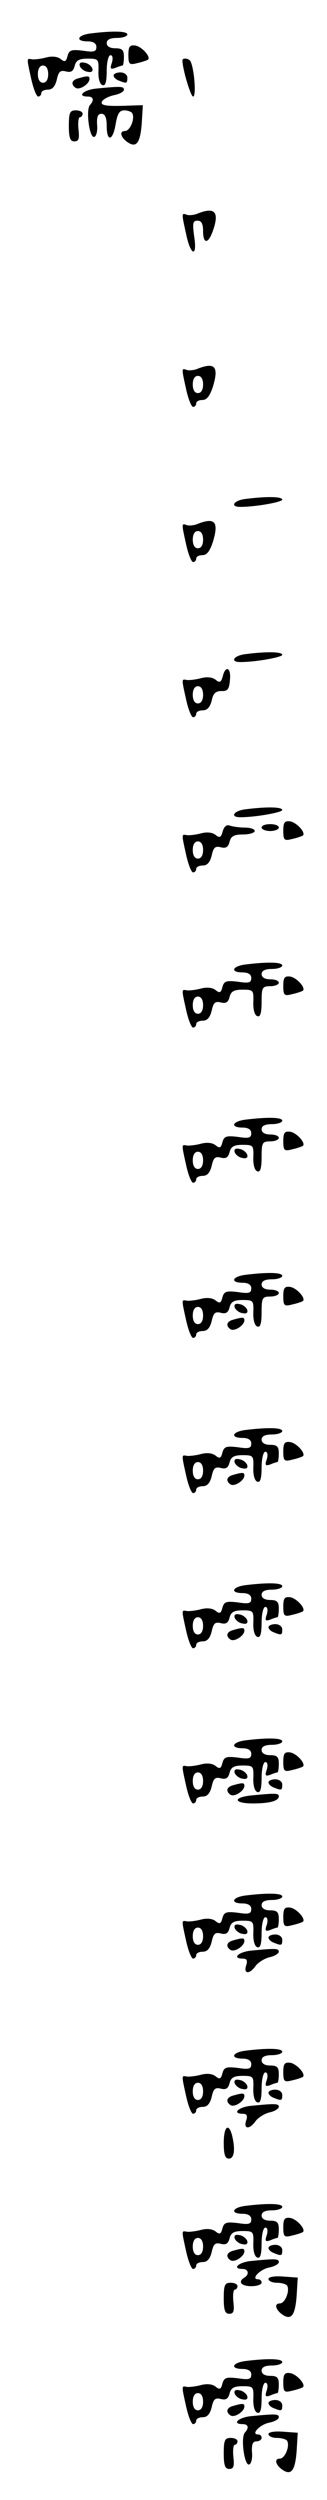 <?xml version="1.0" standalone="no"?>
<!DOCTYPE svg PUBLIC "-//W3C//DTD SVG 20010904//EN"
 "http://www.w3.org/TR/2001/REC-SVG-20010904/DTD/svg10.dtd">
<svg version="1.0" xmlns="http://www.w3.org/2000/svg"
 width="95pt" height="725pt" viewBox="0 0 95 725"
 preserveAspectRatio="xMidYMid meet">
<g transform="translate(0,725) scale(0.1,-0.1)"
fill="#000000" stroke="none">
<path d="M263 7153 c-39 -5 -45 -23 -8 -23 16 0 25 -6 25 -16 0 -14 -7 -16
-39 -11 -34 4 -40 2 -45 -16 -4 -16 -8 -18 -20 -8 -9 7 -25 9 -43 4 -15 -4
-34 -6 -40 -5 -16 3 -16 5 -2 -58 6 -27 15 -50 20 -50 5 0 9 5 9 10 0 6 9 10
19 10 13 0 21 9 26 29 5 23 10 28 26 24 15 -4 22 0 26 16 4 16 13 21 38 21 31
0 32 -2 31 -36 -1 -22 4 -39 12 -41 8 -3 12 9 12 41 0 26 5 46 11 46 6 0 8 -9
4 -22 -6 -17 -4 -20 10 -15 9 4 19 7 21 7 2 0 4 11 4 25 0 20 -5 25 -25 25
-16 0 -25 6 -25 15 0 10 10 15 30 15 17 0 30 5 30 10 0 10 -42 11 -107 3z
m-123 -118 c0 -16 -6 -25 -15 -25 -9 0 -15 9 -15 25 0 16 6 25 15 25 9 0 15
-9 15 -25z"/>
<path d="M373 7091 c0 -28 3 -30 26 -24 14 3 28 8 31 10 9 8 -18 38 -37 41
-16 2 -20 -3 -20 -27z"/>
<path d="M530 7075 c0 -25 24 -105 31 -105 10 0 3 84 -8 103 -5 8 -23 10 -23
2z"/>
<path d="M232 7058 c3 -7 13 -15 22 -16 12 -3 17 1 14 10 -3 7 -13 15 -22 16
-12 3 -17 -1 -14 -10z"/>
<path d="M330 7031 c0 -5 7 -12 16 -15 22 -9 24 -8 24 9 0 8 -9 15 -20 15 -11
0 -20 -4 -20 -9z"/>
<path d="M228 7023 c-20 -5 -23 -18 -8 -28 12 -7 40 12 40 26 0 9 -4 10 -32 2z"/>
<path d="M278 6993 c-36 -4 -55 -23 -23 -23 17 0 19 -11 6 -25 -12 -15 -1 -97
13 -92 6 2 10 18 8 36 -1 22 2 31 13 31 10 0 15 -11 15 -35 0 -48 18 -44 26 5
5 30 11 40 25 40 10 0 20 -4 23 -8 9 -15 -6 -52 -21 -52 -18 0 -12 -20 10 -34
24 -15 35 1 39 59 l3 50 -62 -2 c-47 -1 -61 2 -57 12 3 7 18 15 35 19 16 3 29
10 29 16 0 10 -10 10 -82 3z"/>
<path d="M200 6885 c0 -35 4 -45 16 -45 13 0 15 8 12 35 -2 19 0 35 4 35 4 0
8 5 8 10 0 6 -9 10 -20 10 -17 0 -20 -7 -20 -45z"/>
<path d="M575 6631 c-11 -5 -26 -6 -32 -4 -16 6 -16 6 -2 -57 13 -63 33 -67
23 -5 -5 38 -4 45 10 45 11 0 16 -9 16 -30 0 -40 16 -38 30 5 17 51 3 65 -45
46z"/>
<path d="M575 6181 c-11 -5 -26 -6 -32 -4 -16 6 -16 6 -2 -57 6 -27 15 -50 20
-50 5 0 9 5 9 10 0 6 8 10 18 10 13 0 22 12 31 40 17 57 5 70 -44 51z m15 -46
c0 -16 -6 -25 -15 -25 -9 0 -15 9 -15 25 0 16 6 25 15 25 9 0 15 -9 15 -25z"/>
<path d="M713 5803 c-34 -4 -46 -23 -15 -23 45 0 122 14 122 21 0 9 -45 10
-107 2z"/>
<path d="M575 5731 c-11 -5 -26 -6 -32 -4 -16 6 -16 6 -2 -57 6 -27 15 -50 20
-50 5 0 9 5 9 10 0 6 8 10 18 10 13 0 22 12 31 40 17 57 5 70 -44 51z m15 -46
c0 -16 -6 -25 -15 -25 -9 0 -15 9 -15 25 0 16 6 25 15 25 9 0 15 -9 15 -25z"/>
<path d="M713 5353 c-34 -4 -46 -23 -15 -23 45 0 122 14 122 21 0 9 -45 10
-107 2z"/>
<path d="M647 5288 c-5 -17 -9 -19 -21 -9 -9 7 -25 9 -43 4 -15 -4 -34 -6 -40
-5 -16 3 -16 5 -2 -58 6 -27 15 -50 20 -50 5 0 9 5 9 10 0 6 9 10 19 10 13 0
21 9 26 28 4 21 12 28 28 28 18 -1 23 5 25 32 4 36 -13 44 -21 10z m-57 -53
c0 -16 -6 -25 -15 -25 -9 0 -15 9 -15 25 0 16 6 25 15 25 9 0 15 -9 15 -25z"/>
<path d="M713 4903 c-34 -4 -46 -23 -15 -23 45 0 122 14 122 21 0 9 -45 10
-107 2z"/>
<path d="M823 4841 c0 -28 3 -30 26 -24 14 3 28 8 31 10 9 8 -18 38 -37 41
-16 2 -20 -3 -20 -27z"/>
<path d="M647 4839 c-5 -18 -9 -20 -21 -10 -9 7 -25 9 -43 4 -15 -4 -34 -6
-40 -5 -16 3 -16 5 -2 -58 6 -27 15 -50 20 -50 5 0 9 5 9 10 0 6 9 10 19 10
13 0 21 9 26 29 5 23 10 28 26 24 15 -4 22 0 26 16 4 16 13 21 39 21 19 0 34
5 34 10 0 6 -13 10 -29 10 -16 0 -36 3 -44 6 -9 3 -16 -3 -20 -17z m-57 -54
c0 -16 -6 -25 -15 -25 -9 0 -15 9 -15 25 0 16 6 25 15 25 9 0 15 -9 15 -25z"/>
<path d="M760 4850 c0 -5 11 -10 25 -10 14 0 25 5 25 10 0 6 -11 10 -25 10
-14 0 -25 -4 -25 -10z"/>
<path d="M713 4453 c-39 -5 -45 -23 -8 -23 16 0 25 -6 25 -16 0 -14 -7 -16
-39 -11 -34 4 -40 2 -45 -16 -4 -16 -8 -18 -20 -8 -9 7 -25 9 -43 4 -15 -4
-34 -6 -40 -5 -16 3 -16 5 -2 -58 6 -27 15 -50 20 -50 5 0 9 5 9 10 0 6 9 10
19 10 13 0 21 9 26 29 5 23 10 28 26 24 15 -4 22 0 26 16 4 16 13 21 38 21 31
0 32 -2 31 -36 -1 -22 4 -39 12 -41 8 -3 12 9 12 41 0 42 2 46 25 46 14 0 25
5 25 10 0 6 -11 10 -25 10 -16 0 -25 6 -25 15 0 10 10 15 30 15 17 0 30 5 30
10 0 10 -42 11 -107 3z m-123 -118 c0 -16 -6 -25 -15 -25 -9 0 -15 9 -15 25 0
16 6 25 15 25 9 0 15 -9 15 -25z"/>
<path d="M823 4391 c0 -28 3 -30 26 -24 14 3 28 8 31 10 9 8 -18 38 -37 41
-16 2 -20 -3 -20 -27z"/>
<path d="M713 4003 c-39 -5 -45 -23 -8 -23 16 0 25 -6 25 -16 0 -14 -7 -16
-39 -11 -34 4 -40 2 -45 -16 -4 -16 -8 -18 -20 -8 -9 7 -25 9 -43 4 -15 -4
-34 -6 -40 -5 -16 3 -16 5 -2 -58 6 -27 15 -50 20 -50 5 0 9 5 9 10 0 6 9 10
19 10 13 0 21 9 26 29 5 23 10 28 26 24 15 -4 22 0 26 16 4 16 13 21 38 21 31
0 32 -2 31 -36 -1 -22 4 -39 12 -41 8 -3 12 9 12 41 0 42 2 46 25 46 14 0 25
5 25 10 0 6 -11 10 -25 10 -16 0 -25 6 -25 15 0 10 10 15 30 15 17 0 30 5 30
10 0 10 -42 11 -107 3z m-123 -118 c0 -16 -6 -25 -15 -25 -9 0 -15 9 -15 25 0
16 6 25 15 25 9 0 15 -9 15 -25z"/>
<path d="M823 3941 c0 -28 3 -30 26 -24 14 3 28 8 31 10 9 8 -18 38 -37 41
-16 2 -20 -3 -20 -27z"/>
<path d="M682 3908 c3 -7 13 -15 22 -16 12 -3 17 1 14 10 -3 7 -13 15 -22 16
-12 3 -17 -1 -14 -10z"/>
<path d="M713 3553 c-39 -5 -45 -23 -8 -23 16 0 25 -6 25 -16 0 -14 -7 -16
-39 -11 -34 4 -40 2 -45 -16 -4 -16 -8 -18 -20 -8 -9 7 -25 9 -43 4 -15 -4
-34 -6 -40 -5 -16 3 -16 5 -2 -58 6 -27 15 -50 20 -50 5 0 9 5 9 10 0 6 9 10
19 10 13 0 21 9 26 29 5 23 10 28 26 24 15 -4 22 0 26 16 4 16 13 21 38 21 31
0 32 -2 31 -36 -1 -22 4 -39 12 -41 8 -3 12 9 12 41 0 42 2 46 25 46 14 0 25
5 25 10 0 6 -11 10 -25 10 -16 0 -25 6 -25 15 0 10 10 15 30 15 17 0 30 5 30
10 0 10 -42 11 -107 3z m-123 -118 c0 -16 -6 -25 -15 -25 -9 0 -15 9 -15 25 0
16 6 25 15 25 9 0 15 -9 15 -25z"/>
<path d="M823 3491 c0 -28 3 -30 26 -24 14 3 28 8 31 10 9 8 -18 38 -37 41
-16 2 -20 -3 -20 -27z"/>
<path d="M682 3458 c3 -7 13 -15 22 -16 12 -3 17 1 14 10 -3 7 -13 15 -22 16
-12 3 -17 -1 -14 -10z"/>
<path d="M678 3423 c-20 -5 -23 -18 -8 -28 12 -7 40 12 40 26 0 9 -4 10 -32 2z"/>
<path d="M713 3103 c-39 -5 -45 -23 -8 -23 16 0 25 -6 25 -16 0 -14 -7 -16
-39 -11 -34 4 -40 2 -45 -16 -4 -16 -8 -18 -20 -8 -9 7 -25 9 -43 4 -15 -4
-34 -6 -40 -5 -16 3 -16 5 -2 -58 6 -27 15 -50 20 -50 5 0 9 5 9 10 0 6 9 10
19 10 13 0 21 9 26 29 5 23 10 28 26 24 15 -4 22 0 26 16 4 16 13 21 38 21 31
0 32 -2 31 -36 -1 -22 4 -39 12 -41 8 -3 12 9 12 41 0 26 5 46 11 46 6 0 8 -9
4 -22 -6 -17 -4 -20 10 -15 9 4 19 7 21 7 2 0 4 11 4 25 0 20 -5 25 -25 25
-16 0 -25 6 -25 15 0 10 10 15 30 15 17 0 30 5 30 10 0 10 -42 11 -107 3z
m-123 -118 c0 -16 -6 -25 -15 -25 -9 0 -15 9 -15 25 0 16 6 25 15 25 9 0 15
-9 15 -25z"/>
<path d="M823 3041 c0 -28 3 -30 26 -24 14 3 28 8 31 10 9 8 -18 38 -37 41
-16 2 -20 -3 -20 -27z"/>
<path d="M682 3008 c3 -7 13 -15 22 -16 12 -3 17 1 14 10 -3 7 -13 15 -22 16
-12 3 -17 -1 -14 -10z"/>
<path d="M678 2973 c-20 -5 -23 -18 -8 -28 12 -7 40 12 40 26 0 9 -4 10 -32 2z"/>
<path d="M713 2653 c-39 -5 -45 -23 -8 -23 16 0 25 -6 25 -16 0 -14 -7 -16
-39 -11 -34 4 -40 2 -45 -16 -4 -16 -8 -18 -20 -8 -9 7 -25 9 -43 4 -15 -4
-34 -6 -40 -5 -16 3 -16 5 -2 -58 6 -27 15 -50 20 -50 5 0 9 5 9 10 0 6 9 10
19 10 13 0 21 9 26 29 5 23 10 28 26 24 15 -4 22 0 26 16 4 16 13 21 38 21 31
0 32 -2 31 -36 -1 -22 4 -39 12 -41 8 -3 12 9 12 41 0 26 5 46 11 46 6 0 8 -9
4 -22 -6 -17 -4 -20 10 -15 9 4 19 7 21 7 2 0 4 11 4 25 0 20 -5 25 -25 25
-16 0 -25 6 -25 15 0 10 10 15 30 15 17 0 30 5 30 10 0 10 -42 11 -107 3z
m-123 -118 c0 -16 -6 -25 -15 -25 -9 0 -15 9 -15 25 0 16 6 25 15 25 9 0 15
-9 15 -25z"/>
<path d="M823 2591 c0 -28 3 -30 26 -24 14 3 28 8 31 10 9 8 -18 38 -37 41
-16 2 -20 -3 -20 -27z"/>
<path d="M682 2558 c3 -7 13 -15 22 -16 12 -3 17 1 14 10 -3 7 -13 15 -22 16
-12 3 -17 -1 -14 -10z"/>
<path d="M780 2531 c0 -5 7 -12 16 -15 22 -9 24 -8 24 9 0 8 -9 15 -20 15 -11
0 -20 -4 -20 -9z"/>
<path d="M678 2523 c-20 -5 -23 -18 -8 -28 12 -7 40 12 40 26 0 9 -4 10 -32 2z"/>
<path d="M713 2203 c-39 -5 -45 -23 -8 -23 16 0 25 -6 25 -16 0 -14 -7 -16
-39 -11 -34 4 -40 2 -45 -16 -4 -16 -8 -18 -20 -8 -9 7 -25 9 -43 4 -15 -4
-34 -6 -40 -5 -16 3 -16 5 -2 -58 6 -27 15 -50 20 -50 5 0 9 5 9 10 0 6 9 10
19 10 13 0 21 9 26 29 5 23 10 28 26 24 15 -4 22 0 26 16 4 16 13 21 38 21 31
0 32 -2 31 -36 -1 -22 4 -39 12 -41 8 -3 12 9 12 41 0 26 5 46 11 46 6 0 8 -9
4 -22 -6 -17 -4 -20 10 -15 9 4 19 7 21 7 2 0 4 11 4 25 0 20 -5 25 -25 25
-16 0 -25 6 -25 15 0 10 10 15 30 15 17 0 30 5 30 10 0 10 -42 11 -107 3z
m-123 -118 c0 -16 -6 -25 -15 -25 -9 0 -15 9 -15 25 0 16 6 25 15 25 9 0 15
-9 15 -25z"/>
<path d="M823 2141 c0 -28 3 -30 26 -24 14 3 28 8 31 10 9 8 -18 38 -37 41
-16 2 -20 -3 -20 -27z"/>
<path d="M682 2108 c3 -7 13 -15 22 -16 12 -3 17 1 14 10 -3 7 -13 15 -22 16
-12 3 -17 -1 -14 -10z"/>
<path d="M780 2081 c0 -5 7 -12 16 -15 22 -9 24 -8 24 9 0 8 -9 15 -20 15 -11
0 -20 -4 -20 -9z"/>
<path d="M678 2073 c-20 -5 -23 -18 -8 -28 12 -7 40 12 40 26 0 9 -4 10 -32 2z"/>
<path d="M728 2043 c-53 -6 -48 -23 6 -23 49 0 76 7 76 21 0 9 -11 9 -82 2z"/>
<path d="M713 1753 c-39 -5 -45 -23 -8 -23 16 0 25 -6 25 -16 0 -14 -7 -16
-39 -11 -34 4 -40 2 -45 -16 -4 -16 -8 -18 -20 -8 -9 7 -25 9 -43 4 -15 -4
-34 -6 -40 -5 -16 3 -16 5 -2 -58 6 -27 15 -50 20 -50 5 0 9 5 9 10 0 6 9 10
19 10 13 0 21 9 26 29 5 23 10 28 26 24 15 -4 22 0 26 16 4 16 13 21 38 21 31
0 32 -2 31 -36 -1 -22 4 -39 12 -41 8 -3 12 9 12 41 0 26 5 46 11 46 6 0 8 -9
4 -22 -6 -17 -4 -20 10 -15 9 4 19 7 21 7 2 0 4 11 4 25 0 20 -5 25 -25 25
-16 0 -25 6 -25 15 0 10 10 15 30 15 17 0 30 5 30 10 0 10 -42 11 -107 3z
m-123 -118 c0 -16 -6 -25 -15 -25 -9 0 -15 9 -15 25 0 16 6 25 15 25 9 0 15
-9 15 -25z"/>
<path d="M823 1691 c0 -28 3 -30 26 -24 14 3 28 8 31 10 9 8 -18 38 -37 41
-16 2 -20 -3 -20 -27z"/>
<path d="M682 1658 c3 -7 13 -15 22 -16 12 -3 17 1 14 10 -3 7 -13 15 -22 16
-12 3 -17 -1 -14 -10z"/>
<path d="M780 1631 c0 -5 7 -12 16 -15 22 -9 24 -8 24 9 0 8 -9 15 -20 15 -11
0 -20 -4 -20 -9z"/>
<path d="M678 1623 c-20 -5 -23 -18 -8 -28 12 -7 40 12 40 26 0 9 -4 10 -32 2z"/>
<path d="M728 1593 c-36 -4 -55 -23 -22 -23 11 0 14 -6 9 -20 -8 -25 10 -26
27 -2 7 10 25 22 41 26 15 3 27 11 27 16 0 10 -10 10 -82 3z"/>
<path d="M713 1303 c-39 -5 -45 -23 -8 -23 16 0 25 -6 25 -16 0 -14 -7 -16
-39 -11 -34 4 -40 2 -45 -16 -4 -16 -8 -18 -20 -8 -9 7 -25 9 -43 4 -15 -4
-34 -6 -40 -5 -16 3 -16 5 -2 -58 6 -27 15 -50 20 -50 5 0 9 5 9 10 0 6 9 10
19 10 13 0 21 9 26 29 5 23 10 28 26 24 15 -4 22 0 26 16 4 16 13 21 38 21 31
0 32 -2 31 -36 -1 -22 4 -39 12 -41 8 -3 12 9 12 41 0 26 5 46 11 46 6 0 8 -9
4 -22 -6 -17 -4 -20 10 -15 9 4 19 7 21 7 2 0 4 11 4 25 0 20 -5 25 -25 25
-16 0 -25 6 -25 15 0 10 10 15 30 15 17 0 30 5 30 10 0 10 -42 11 -107 3z
m-123 -118 c0 -16 -6 -25 -15 -25 -9 0 -15 9 -15 25 0 16 6 25 15 25 9 0 15
-9 15 -25z"/>
<path d="M823 1241 c0 -28 3 -30 26 -24 14 3 28 8 31 10 9 8 -18 38 -37 41
-16 2 -20 -3 -20 -27z"/>
<path d="M682 1208 c3 -7 13 -15 22 -16 12 -3 17 1 14 10 -3 7 -13 15 -22 16
-12 3 -17 -1 -14 -10z"/>
<path d="M780 1181 c0 -5 7 -12 16 -15 22 -9 24 -8 24 9 0 8 -9 15 -20 15 -11
0 -20 -4 -20 -9z"/>
<path d="M678 1173 c-20 -5 -23 -18 -8 -28 12 -7 40 12 40 26 0 9 -4 10 -32 2z"/>
<path d="M728 1143 c-36 -4 -55 -23 -22 -23 11 0 14 -6 9 -20 -8 -25 10 -26
27 -2 7 10 25 22 41 26 15 3 27 11 27 16 0 10 -10 10 -82 3z"/>
<path d="M650 1035 c0 -33 4 -45 15 -45 16 0 19 28 9 68 -10 37 -24 25 -24
-23z"/>
<path d="M713 853 c-39 -5 -45 -23 -8 -23 16 0 25 -6 25 -16 0 -14 -7 -16 -39
-11 -34 4 -40 2 -45 -16 -4 -16 -8 -18 -20 -8 -9 7 -25 9 -43 4 -15 -4 -34 -6
-40 -5 -16 3 -16 5 -2 -58 6 -27 15 -50 20 -50 5 0 9 5 9 10 0 6 9 10 19 10
13 0 21 9 26 29 5 23 10 28 26 24 15 -4 22 0 26 16 4 16 13 21 38 21 31 0 32
-2 31 -36 -1 -22 4 -39 12 -41 8 -3 12 9 12 41 0 26 5 46 11 46 6 0 8 -9 4
-22 -6 -17 -4 -20 10 -15 9 4 19 7 21 7 2 0 4 11 4 25 0 20 -5 25 -25 25 -16
0 -25 6 -25 15 0 10 10 15 30 15 17 0 30 5 30 10 0 10 -42 11 -107 3z m-123
-118 c0 -16 -6 -25 -15 -25 -9 0 -15 9 -15 25 0 16 6 25 15 25 9 0 15 -9 15
-25z"/>
<path d="M823 791 c0 -28 3 -30 26 -24 14 3 28 8 31 10 9 8 -18 38 -37 41 -16
2 -20 -3 -20 -27z"/>
<path d="M682 758 c3 -7 13 -15 22 -16 12 -3 17 1 14 10 -3 7 -13 15 -22 16
-12 3 -17 -1 -14 -10z"/>
<path d="M780 731 c0 -5 7 -12 16 -15 22 -9 24 -8 24 9 0 8 -9 15 -20 15 -11
0 -20 -4 -20 -9z"/>
<path d="M678 723 c-20 -5 -23 -18 -8 -28 12 -7 40 12 40 26 0 9 -4 10 -32 2z"/>
<path d="M728 693 c-36 -4 -55 -23 -23 -23 17 0 20 -16 5 -25 -20 -12 -9 -25
20 -25 17 0 30 5 30 10 0 6 -4 10 -10 10 -22 0 4 28 31 34 16 3 29 10 29 16 0
10 -10 10 -82 3z"/>
<path d="M780 641 c0 -6 11 -11 24 -11 14 0 27 -4 30 -8 9 -15 -6 -52 -21 -52
-18 0 -12 -20 10 -34 24 -15 35 1 39 59 l3 50 -42 3 c-26 2 -43 -1 -43 -7z"/>
<path d="M650 585 c0 -35 4 -45 16 -45 13 0 15 8 12 35 -2 19 0 35 4 35 4 0 8
5 8 10 0 6 -9 10 -20 10 -17 0 -20 -7 -20 -45z"/>
<path d="M713 403 c-39 -5 -45 -23 -8 -23 16 0 25 -6 25 -16 0 -14 -7 -16 -39
-11 -34 4 -40 2 -45 -16 -4 -16 -8 -18 -20 -8 -9 7 -25 9 -43 4 -15 -4 -34 -6
-40 -5 -16 3 -16 5 -2 -58 6 -27 15 -50 20 -50 5 0 9 5 9 10 0 6 9 10 19 10
13 0 21 9 26 29 5 23 10 28 26 24 15 -4 22 0 26 16 4 16 13 21 38 21 31 0 32
-2 31 -36 -1 -22 4 -39 12 -41 8 -3 12 9 12 41 0 26 5 46 11 46 6 0 8 -9 4
-22 -6 -17 -4 -20 10 -15 9 4 19 7 21 7 2 0 4 11 4 25 0 20 -5 25 -25 25 -16
0 -25 6 -25 15 0 10 10 15 30 15 17 0 30 5 30 10 0 10 -42 11 -107 3z m-123
-118 c0 -16 -6 -25 -15 -25 -9 0 -15 9 -15 25 0 16 6 25 15 25 9 0 15 -9 15
-25z"/>
<path d="M823 341 c0 -28 3 -30 26 -24 14 3 28 8 31 10 9 8 -18 38 -37 41 -16
2 -20 -3 -20 -27z"/>
<path d="M682 308 c3 -7 13 -15 22 -16 12 -3 17 1 14 10 -3 7 -13 15 -22 16
-12 3 -17 -1 -14 -10z"/>
<path d="M780 281 c0 -5 7 -12 16 -15 22 -9 24 -8 24 9 0 8 -9 15 -20 15 -11
0 -20 -4 -20 -9z"/>
<path d="M678 273 c-20 -5 -23 -18 -8 -28 12 -7 40 12 40 26 0 9 -4 10 -32 2z"/>
<path d="M728 243 c-36 -4 -55 -23 -23 -23 17 0 19 -11 6 -25 -12 -15 -1 -97
13 -92 6 2 10 18 8 36 -1 22 2 31 13 31 8 0 15 5 15 10 0 6 -4 10 -10 10 -22
0 4 28 31 34 16 3 29 10 29 16 0 10 -10 10 -82 3z"/>
<path d="M780 191 c0 -6 11 -11 24 -11 14 0 27 -4 30 -8 9 -15 -6 -52 -21 -52
-18 0 -12 -20 10 -34 24 -15 35 1 39 59 l3 50 -42 3 c-26 2 -43 -1 -43 -7z"/>
<path d="M650 135 c0 -35 4 -45 16 -45 13 0 15 8 12 35 -2 19 0 35 4 35 4 0 8
5 8 10 0 6 -9 10 -20 10 -17 0 -20 -7 -20 -45z"/>
</g>
</svg>
